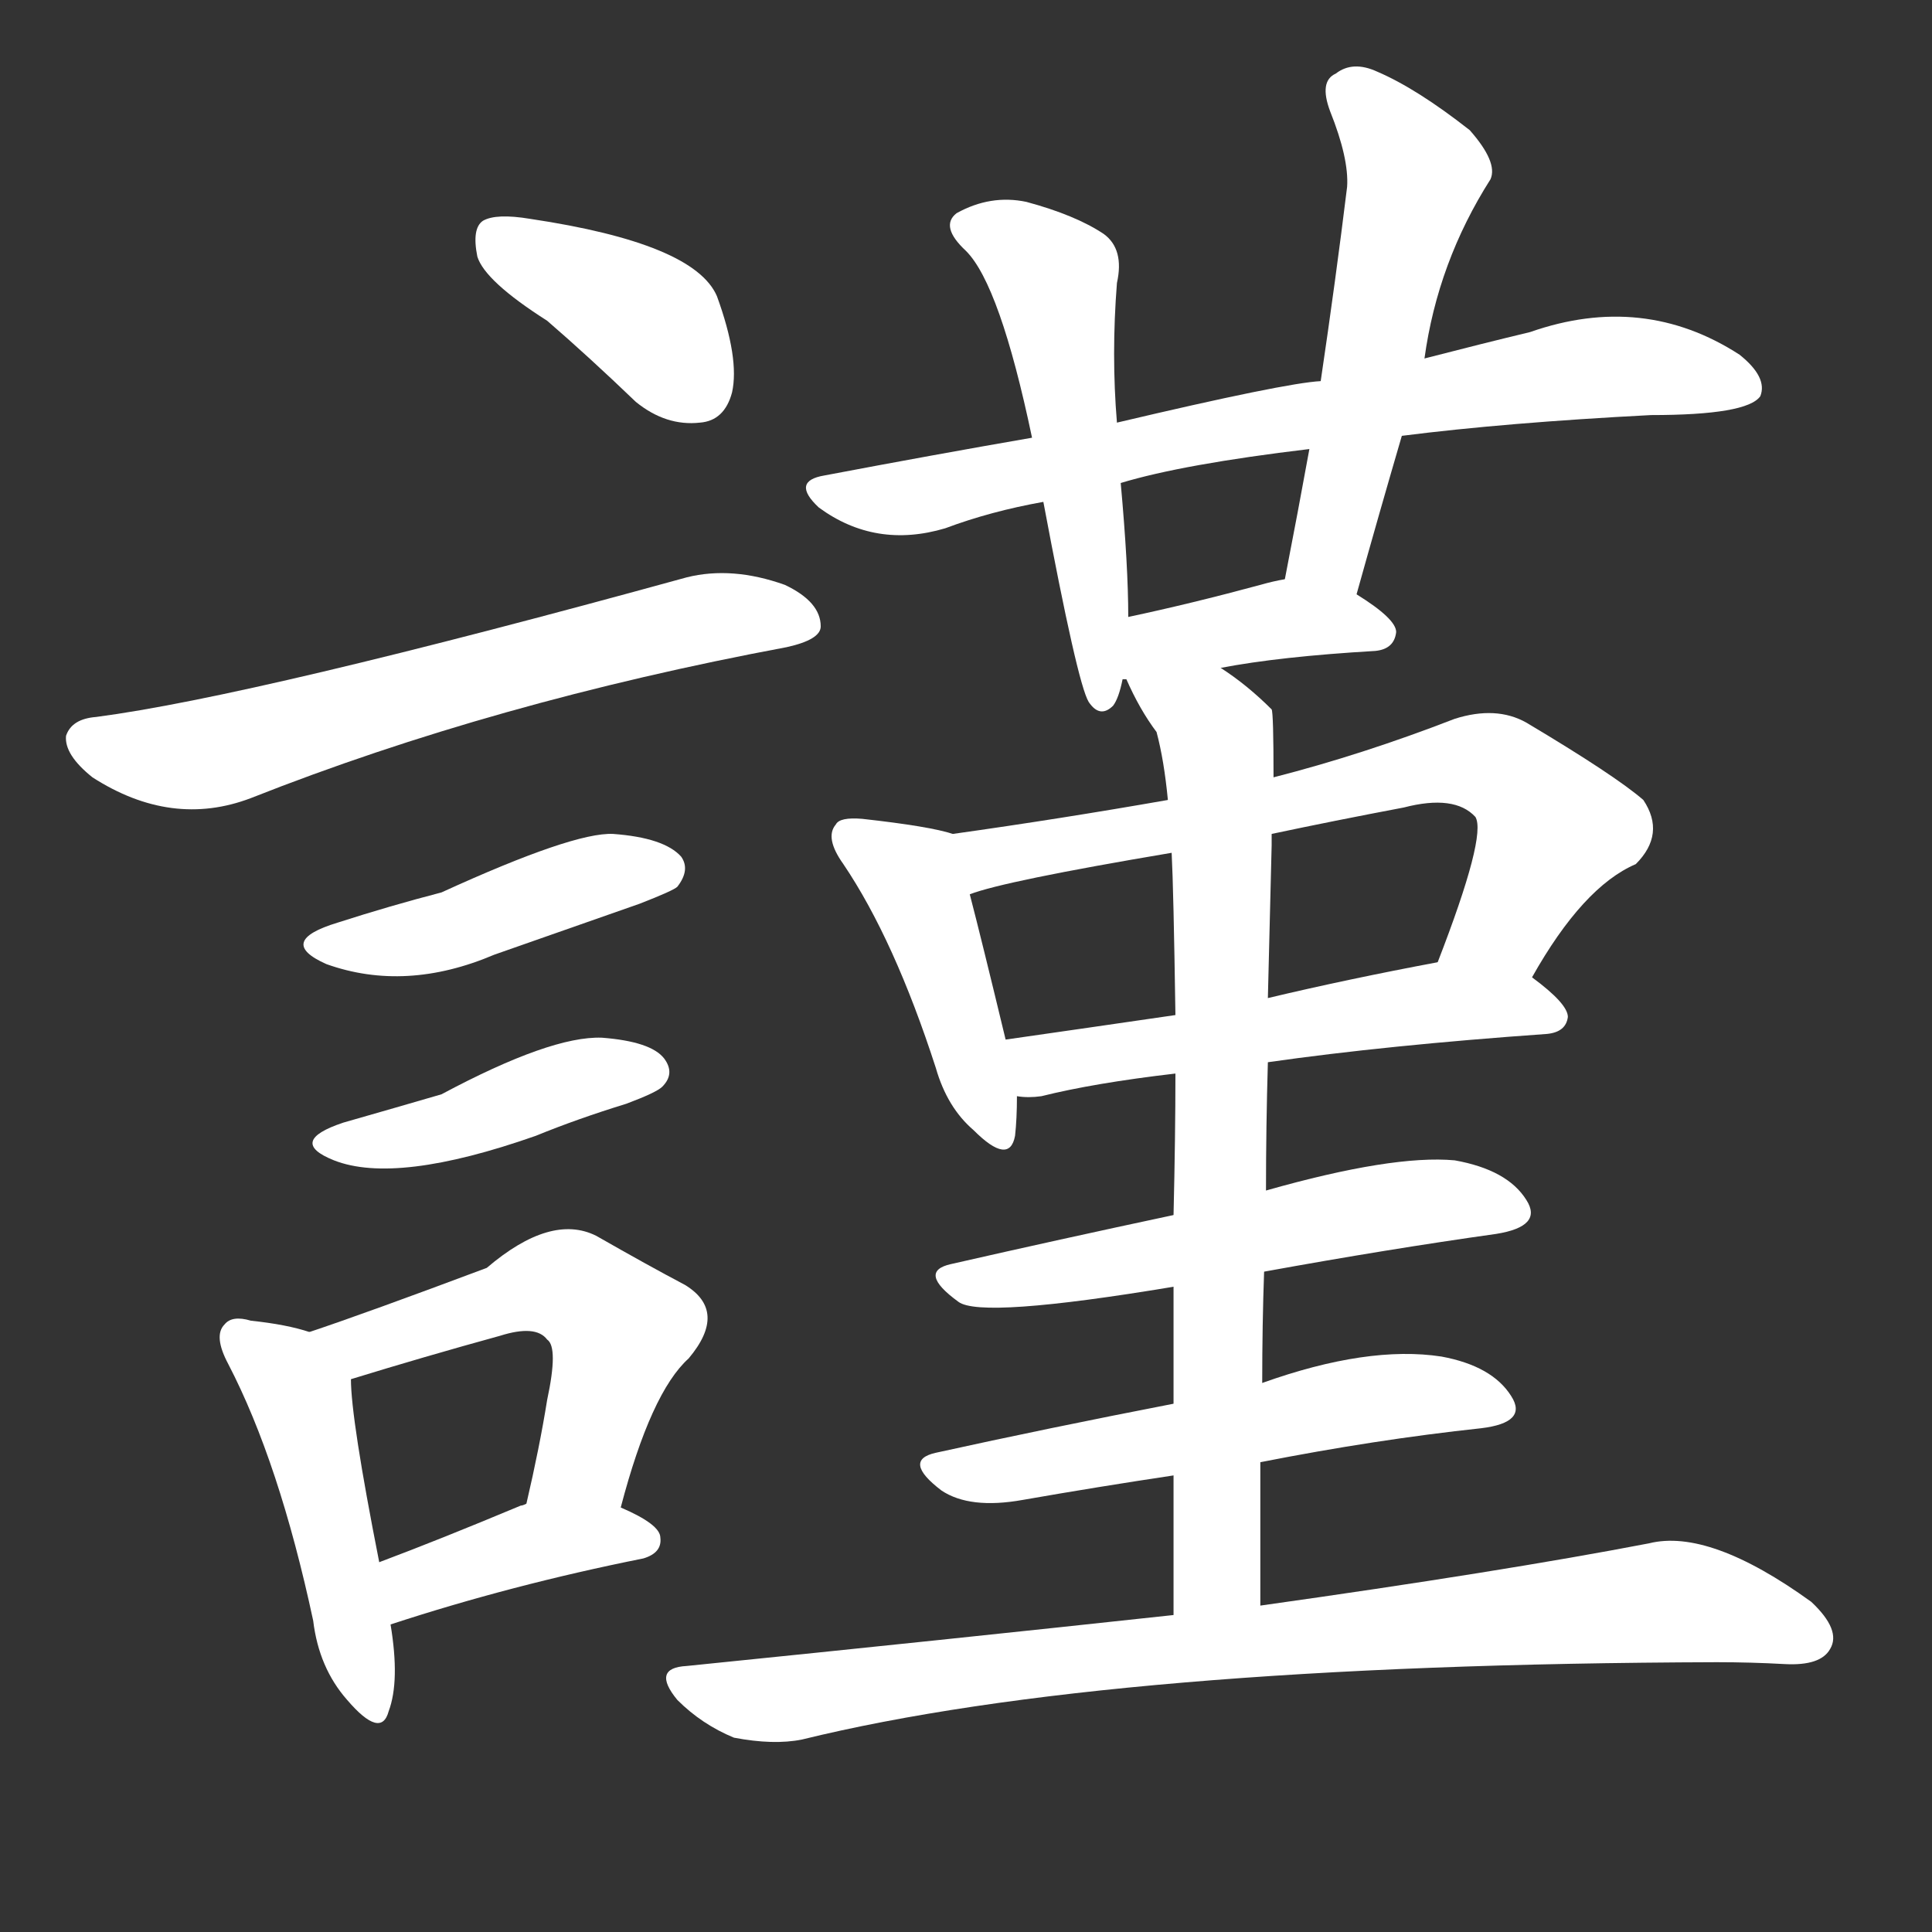 <svg version="1.1" viewBox="0 0 1024 1024" xmlns="http://www.w3.org/2000/svg">
  <rect x="0" y="0" width="1024" height="1024" fill="#333333" stroke="none"/>
  <g transform="scale(1, -1) translate(0, -900)">
    <style type="text/css">
        .stroke1 {fill: #FFFFFF;}
        .stroke2 {fill: #FFFFFF;}
        .stroke3 {fill: #FFFFFF;}
        .stroke4 {fill: #FFFFFF;}
        .stroke5 {fill: #FFFFFF;}
        .stroke6 {fill: #FFFFFF;}
        .stroke7 {fill: #FFFFFF;}
        .stroke8 {fill: #FFFFFF;}
        .stroke9 {fill: #FFFFFF;}
        .stroke10 {fill: #FFFFFF;}
        .stroke11 {fill: #FFFFFF;}
        .stroke12 {fill: #FFFFFF;}
        .stroke13 {fill: #FFFFFF;}
        .stroke14 {fill: #FFFFFF;}
        .stroke15 {fill: #FFFFFF;}
        .stroke16 {fill: #FFFFFF;}
        .stroke17 {fill: #FFFFFF;}
        .stroke18 {fill: #FFFFFF;}
        .stroke19 {fill: #FFFFFF;}
        .stroke20 {fill: #FFFFFF;}
        text {
            font-family: Helvetica;
            font-size: 50px;
            fill: #FFFFFF;}
            paint-order: stroke;
            stroke: #000000;
            stroke-width: 4px;
            stroke-linecap: butt;
            stroke-linejoin: miter;
            font-weight: 800;
        }
    </style>

    <path d="M 290 730 Q 312 711 337 687 Q 353 674 371 676 Q 384 677 388 692 Q 392 710 380 743 Q 368 771 281 784 Q 263 787 256 783 Q 250 779 253 764 Q 257 751 290 730 Z" class="stroke1"/>
    <path d="M 51 520 Q 38 519 35 510 Q 34 500 49 488 Q 91 461 133 477 Q 262 528 417 557 Q 435 561 435 568 Q 435 581 416 590 Q 388 600 364 594 Q 135 531 51 520 Z" class="stroke2"/>
    <path d="M 179 411 Q 146 401 173 389 Q 215 374 262 394 Q 299 407 339 421 Q 357 428 359 430 Q 366 439 361 446 Q 352 456 325 458 Q 304 459 234 427 Q 207 420 179 411 Z" class="stroke3"/>
    <path d="M 182 305 Q 152 295 177 285 Q 210 272 284 298 Q 306 307 332 315 Q 348 321 351 324 Q 358 331 352 339 Q 345 348 319 350 Q 292 351 234 320 Q 210 313 182 305 Z" class="stroke4"/>
    <path d="M 164 194 Q 152 198 133 200 Q 123 203 119 198 Q 113 192 121 177 Q 148 125 166 41 Q 169 16 184 -1 Q 202 -22 206 -7 Q 212 9 207 39 L 201 72 Q 186 148 186 169 C 185 188 185 188 164 194 Z" class="stroke5"/>
    <path d="M 329 101 Q 345 162 365 180 Q 386 205 363 219 Q 344 229 316 245 Q 292 257 258 228 Q 194 204 164 194 C 136 184 157 160 186 169 Q 225 181 265 192 Q 284 198 290 190 Q 296 186 290 158 Q 286 133 279 103 C 272 74 321 72 329 101 Z" class="stroke6"/>
    <path d="M 207 39 Q 271 60 341 74 Q 351 77 350 85 Q 350 92 329 101 C 304 112 304 112 279 103 Q 277 102 276 102 Q 233 84 201 72 C 173 61 178 30 207 39 Z" class="stroke7"/>
    <path d="M 743 669 Q 798 676 875 680 Q 926 680 933 690 Q 937 700 922 712 Q 871 745 811 724 Q 786 718 755 710 L 700 698 Q 681 697 592 676 L 547 668 Q 495 659 437 648 Q 419 645 434 631 Q 464 609 501 620 Q 525 629 553 634 L 594 644 Q 627 654 694 662 L 743 669 Z" class="stroke8"/>
    <path d="M 592 676 Q 589 712 592 750 Q 596 768 585 776 Q 570 786 544 793 Q 525 797 507 787 Q 498 780 512 767 Q 530 749 547 668 L 553 634 Q 571 538 577 528 Q 583 519 590 526 Q 593 530 595 540 L 598 573 Q 598 600 594 644 L 592 676 Z" class="stroke9"/>
    <path d="M 719 585 Q 731 628 743 669 L 755 710 Q 762 761 790 805 Q 794 814 779 831 Q 751 853 730 862 Q 717 868 708 861 Q 699 857 705 841 Q 715 816 714 801 Q 708 752 700 698 L 694 662 Q 688 629 681 593 C 675 564 711 556 719 585 Z" class="stroke10"/>
    <path d="M 647 546 Q 678 552 729 555 Q 739 556 740 565 Q 740 572 719 585 C 701 597 701 597 681 593 Q 675 592 668 590 Q 631 580 598 573 C 569 567 565 538 595 540 L 597 540 L 647 546 Z" class="stroke11"/>
    <path d="M 505 458 Q 493 462 457 466 Q 445 467 443 463 Q 437 456 447 442 Q 474 402 496 334 Q 502 313 516 301 Q 535 282 538 298 Q 539 307 539 319 L 533 349 Q 520 403 514 426 C 507 455 506 458 505 458 Z" class="stroke12"/>
    <path d="M 812 382 Q 839 430 867 442 Q 883 458 871 476 Q 856 489 809 517 Q 793 526 771 519 Q 722 500 675 488 L 619 476 Q 562 466 505 458 C 475 454 485 417 514 426 Q 532 433 621 448 L 674 458 Q 707 465 744 472 Q 771 479 782 467 Q 788 457 762 390 C 751 362 797 356 812 382 Z" class="stroke13"/>
    <path d="M 672 337 Q 735 346 820 352 Q 830 353 831 361 Q 831 368 812 382 C 794 396 791 396 762 390 Q 714 381 672 371 L 623 362 Q 575 355 533 349 C 503 345 509 320 539 319 Q 545 318 552 319 Q 580 326 623 331 L 672 337 Z" class="stroke14"/>
    <path d="M 670 226 Q 736 238 793 246 Q 818 250 809 264 Q 799 280 771 285 Q 738 288 671 269 L 622 256 Q 561 243 504 230 Q 486 226 508 210 Q 520 201 622 218 L 670 226 Z" class="stroke15"/>
    <path d="M 668 125 Q 729 137 785 143 Q 810 146 801 160 Q 791 176 764 181 Q 725 187 669 167 L 622 156 Q 555 143 496 130 Q 478 126 499 110 Q 514 100 542 105 Q 582 112 622 118 L 668 125 Z" class="stroke16"/>
    <path d="M 668 49 Q 668 89 668 125 L 669 167 Q 669 198 670 226 L 671 269 Q 671 303 672 337 L 672 371 Q 673 413 674 452 Q 674 456 674 458 L 675 488 Q 675 522 674 524 Q 661 537 647 546 C 623 564 584 567 597 540 Q 604 524 613 512 Q 617 497 619 476 L 621 448 Q 622 429 623 362 L 623 331 Q 623 298 622 256 L 622 218 Q 622 190 622 156 L 622 118 Q 622 84 622 44 C 622 14 668 19 668 49 Z" class="stroke17"/>
    <path d="M 622 44 Q 502 31 364 17 Q 345 16 359 -1 Q 372 -14 389 -21 Q 410 -25 425 -22 Q 588 18 910 19 Q 928 19 946 18 Q 965 17 970 26 Q 976 36 960 51 Q 906 90 874 82 Q 796 67 668 49 L 622 44 Z" class="stroke18"/>
</g></svg>
